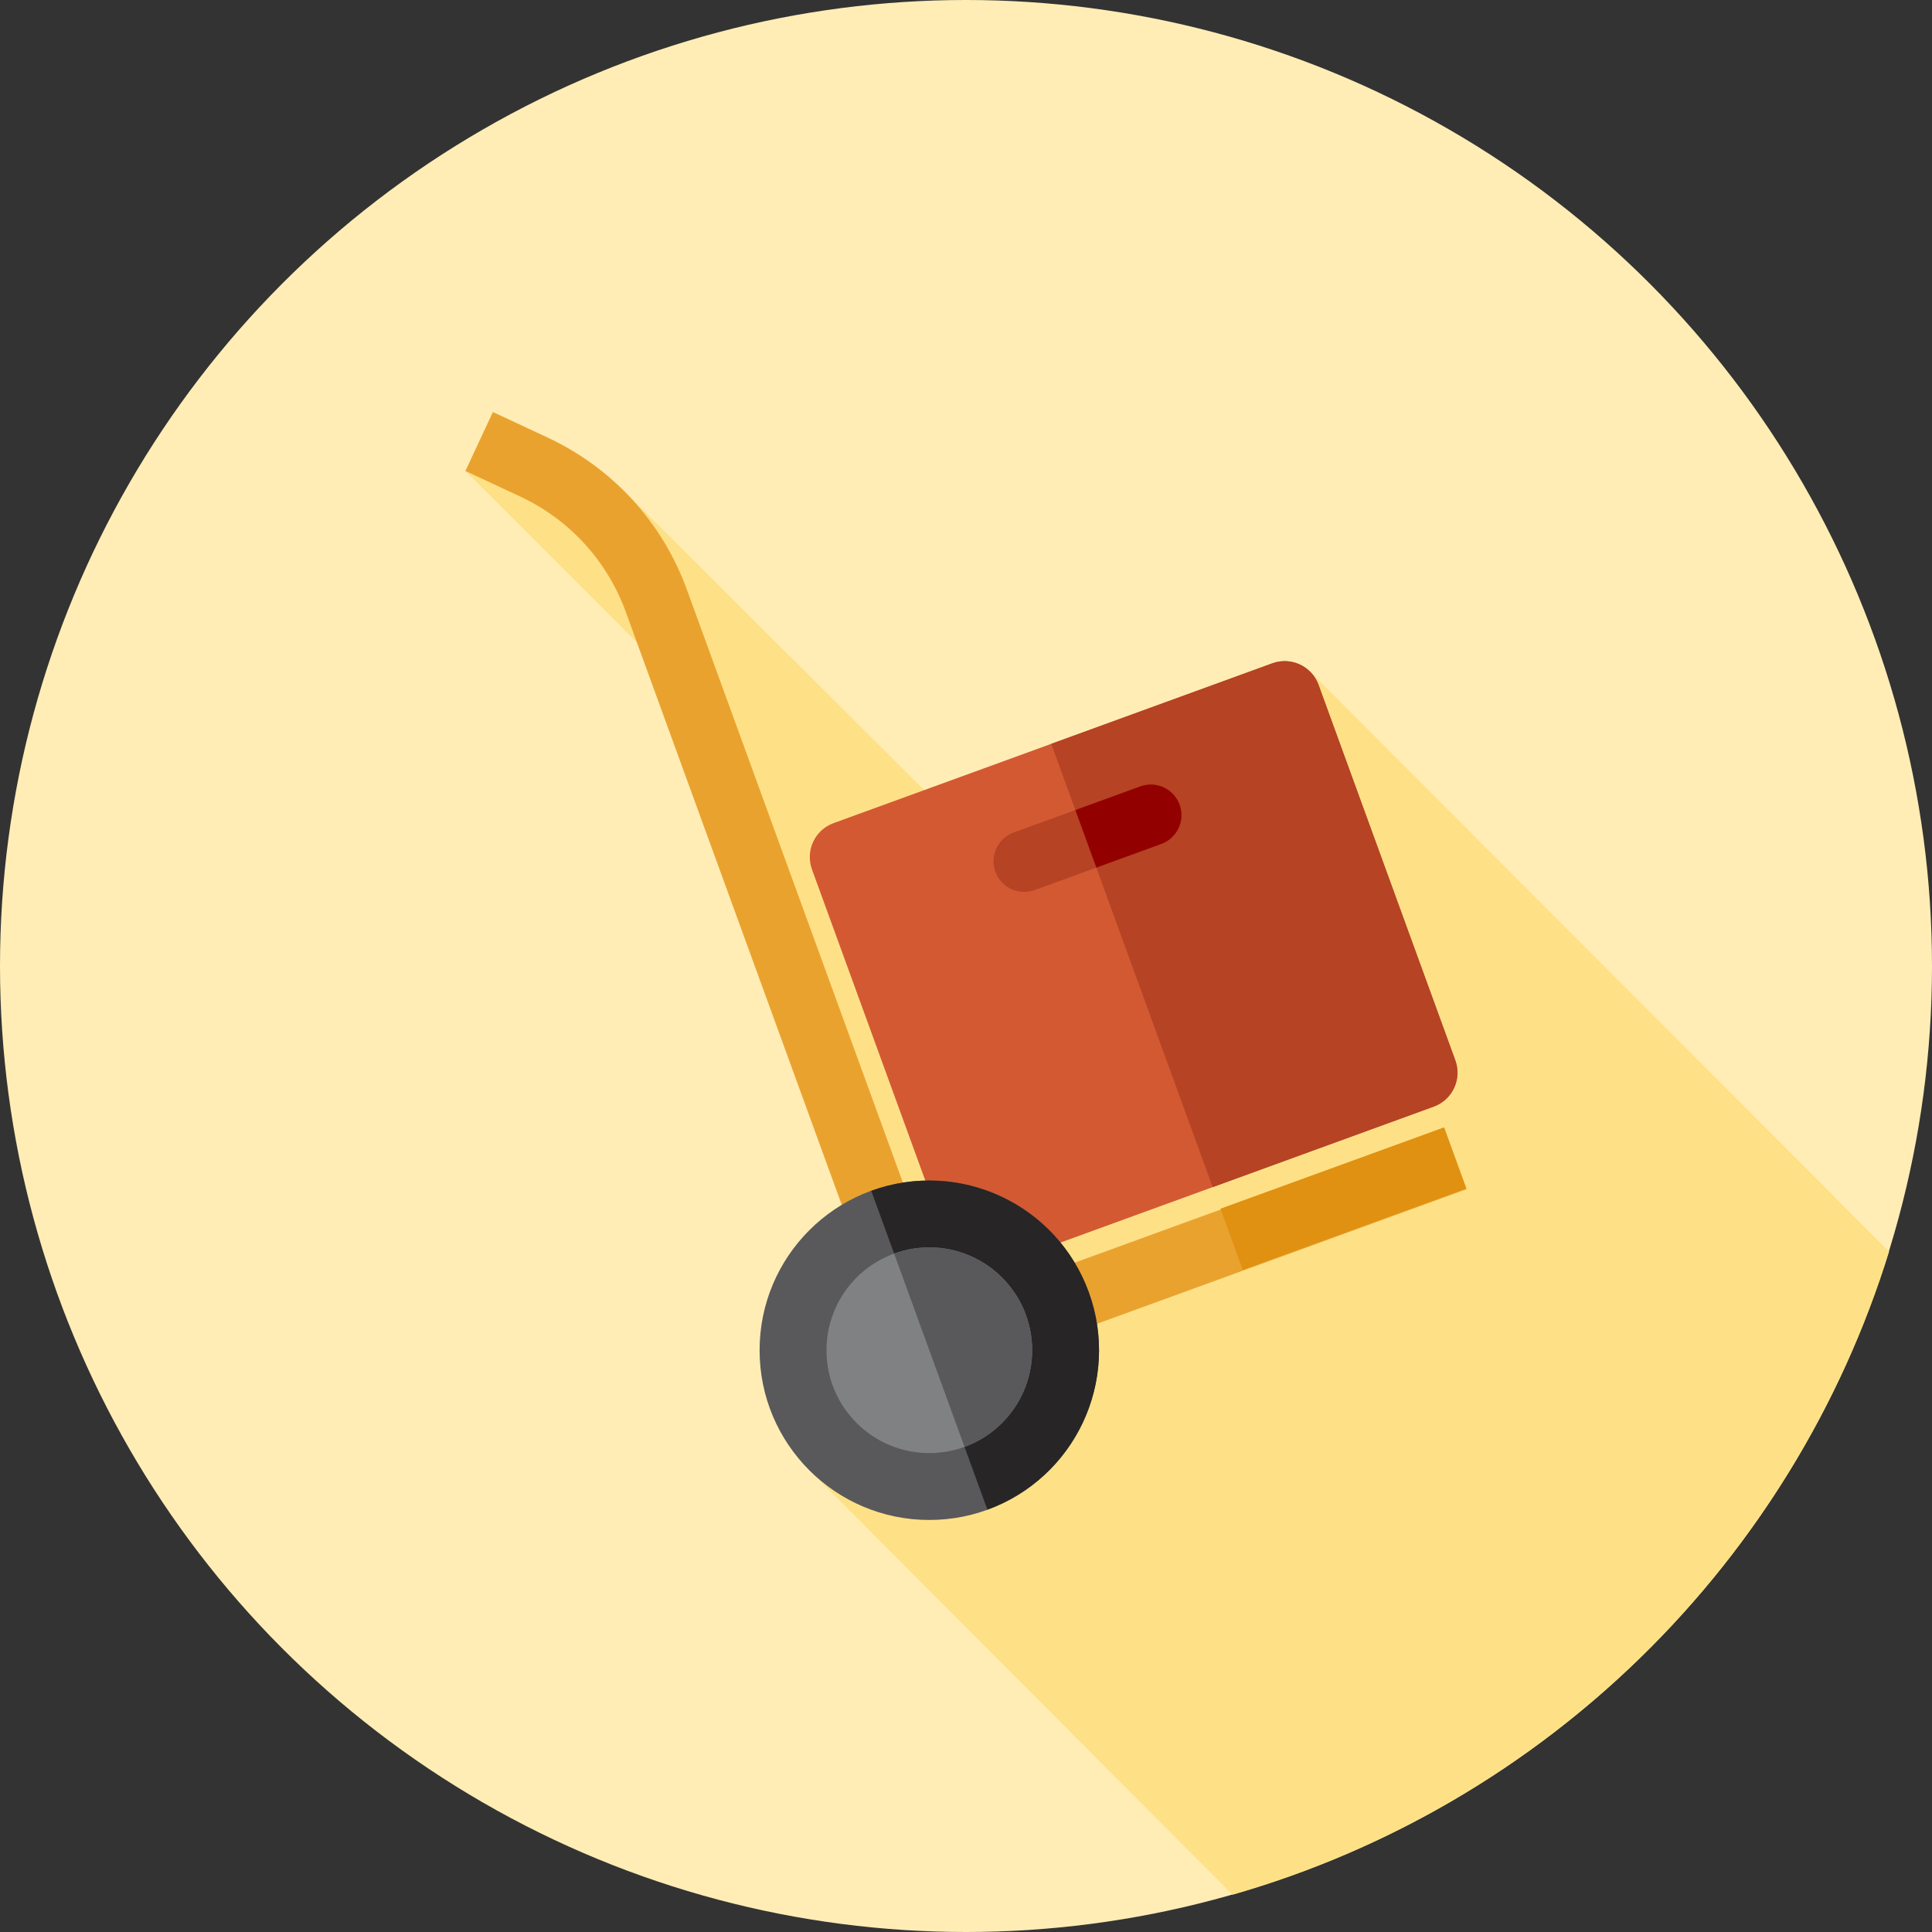 <?xml version="1.0" encoding="iso-8859-1"?>
<!-- Generator: Adobe Illustrator 19.0.0, SVG Export Plug-In . SVG Version: 6.00 Build 0)  -->
<svg version="1.1" id="Layer_1" xmlns="http://www.w3.org/2000/svg" xmlns:xlink="http://www.w3.org/1999/xlink" x="0px" y="0px"
	 viewBox="0 0 512 512" style="enable-background:new 0 0 512 512;" xml:space="preserve">
<rect x="0" y="0" width="512" height="512" fill="#333333" stroke="none"/>
<circle style="fill:#FFEDB5;" cx="256" cy="256" r="256"/>
<path style="fill:#FEE187;" d="M326.632,502.125c82.911-23.75,148.599-88.257,173.996-170.46L347.164,177.957l-81.941,51.638
	l-100.014-99.656l-41.872-5.123l65.41,65.41l54.612,157.427l-28.822,42.003L326.632,502.125z"/>
<path style="fill:#D35933;" d="M379.961,293.257l-116.283,42.355c-4.961,1.807-10.449-0.75-12.257-5.711l-36.242-99.502
	c-1.807-4.961,0.75-10.449,5.711-12.257l116.283-42.355c4.961-1.807,10.449,0.75,12.257,5.711L385.672,281
	C387.481,285.961,384.924,291.449,379.961,293.257z"/>
<g>
	<path style="fill:#B54324;" d="M337.175,175.787l-58.582,21.339l42.787,117.47l58.582-21.339c4.961-1.807,7.52-7.294,5.711-12.257
		l-36.242-99.502C347.624,176.537,342.137,173.98,337.175,175.787z"/>
	<path style="fill:#B54324;" d="M307.762,223.653l-33.563,12.224c-4.213,1.534-8.871-0.636-10.405-4.849l0,0
		c-1.534-4.213,0.636-8.871,4.849-10.406l33.563-12.224c4.213-1.534,8.871,0.636,10.405,4.849l0,0
		C314.146,217.459,311.973,222.118,307.762,223.653z"/>
</g>
<path style="fill:#930000;" d="M302.204,208.396l-17.222,6.273l5.556,15.257l17.222-6.273c4.213-1.534,6.384-6.194,4.849-10.406l0,0
	C311.077,209.032,306.417,206.862,302.204,208.396z"/>
<path style="fill:#EAA22F;" d="M388.663,315.139L241.13,368.876l-75.271-206.655c-4.975-13.659-14.972-24.564-28.148-30.706
	l-14.374-6.699l7.282-15.624l14.374,6.699c17.349,8.083,30.513,22.442,37.066,40.429l69.372,190.457l131.336-47.838L388.663,315.139
	z"/>
<rect x="324.558" y="309.215" transform="matrix(-0.94 0.342 -0.342 -0.94 799.417 494.628)" style="fill:#E09112;" width="63.033" height="17.239"/>
<circle style="fill:#59595B;" cx="246.277" cy="357.831" r="44.977"/>
<path style="fill:#272525;" d="M230.89,315.575c23.335-8.499,49.143,3.527,57.642,26.862s-3.527,49.143-26.862,57.642
	L230.89,315.575z"/>
<circle style="fill:#808183;" cx="246.277" cy="357.831" r="27.253"/>
<path style="fill:#59595B;" d="M236.953,332.219c14.143-5.151,29.784,2.138,34.935,16.281s-2.138,29.784-16.281,34.935
	L236.953,332.219z"/>
<g>
</g>
<g>
</g>
<g>
</g>
<g>
</g>
<g>
</g>
<g>
</g>
<g>
</g>
<g>
</g>
<g>
</g>
<g>
</g>
<g>
</g>
<g>
</g>
<g>
</g>
<g>
</g>
<g>
</g>
</svg>
